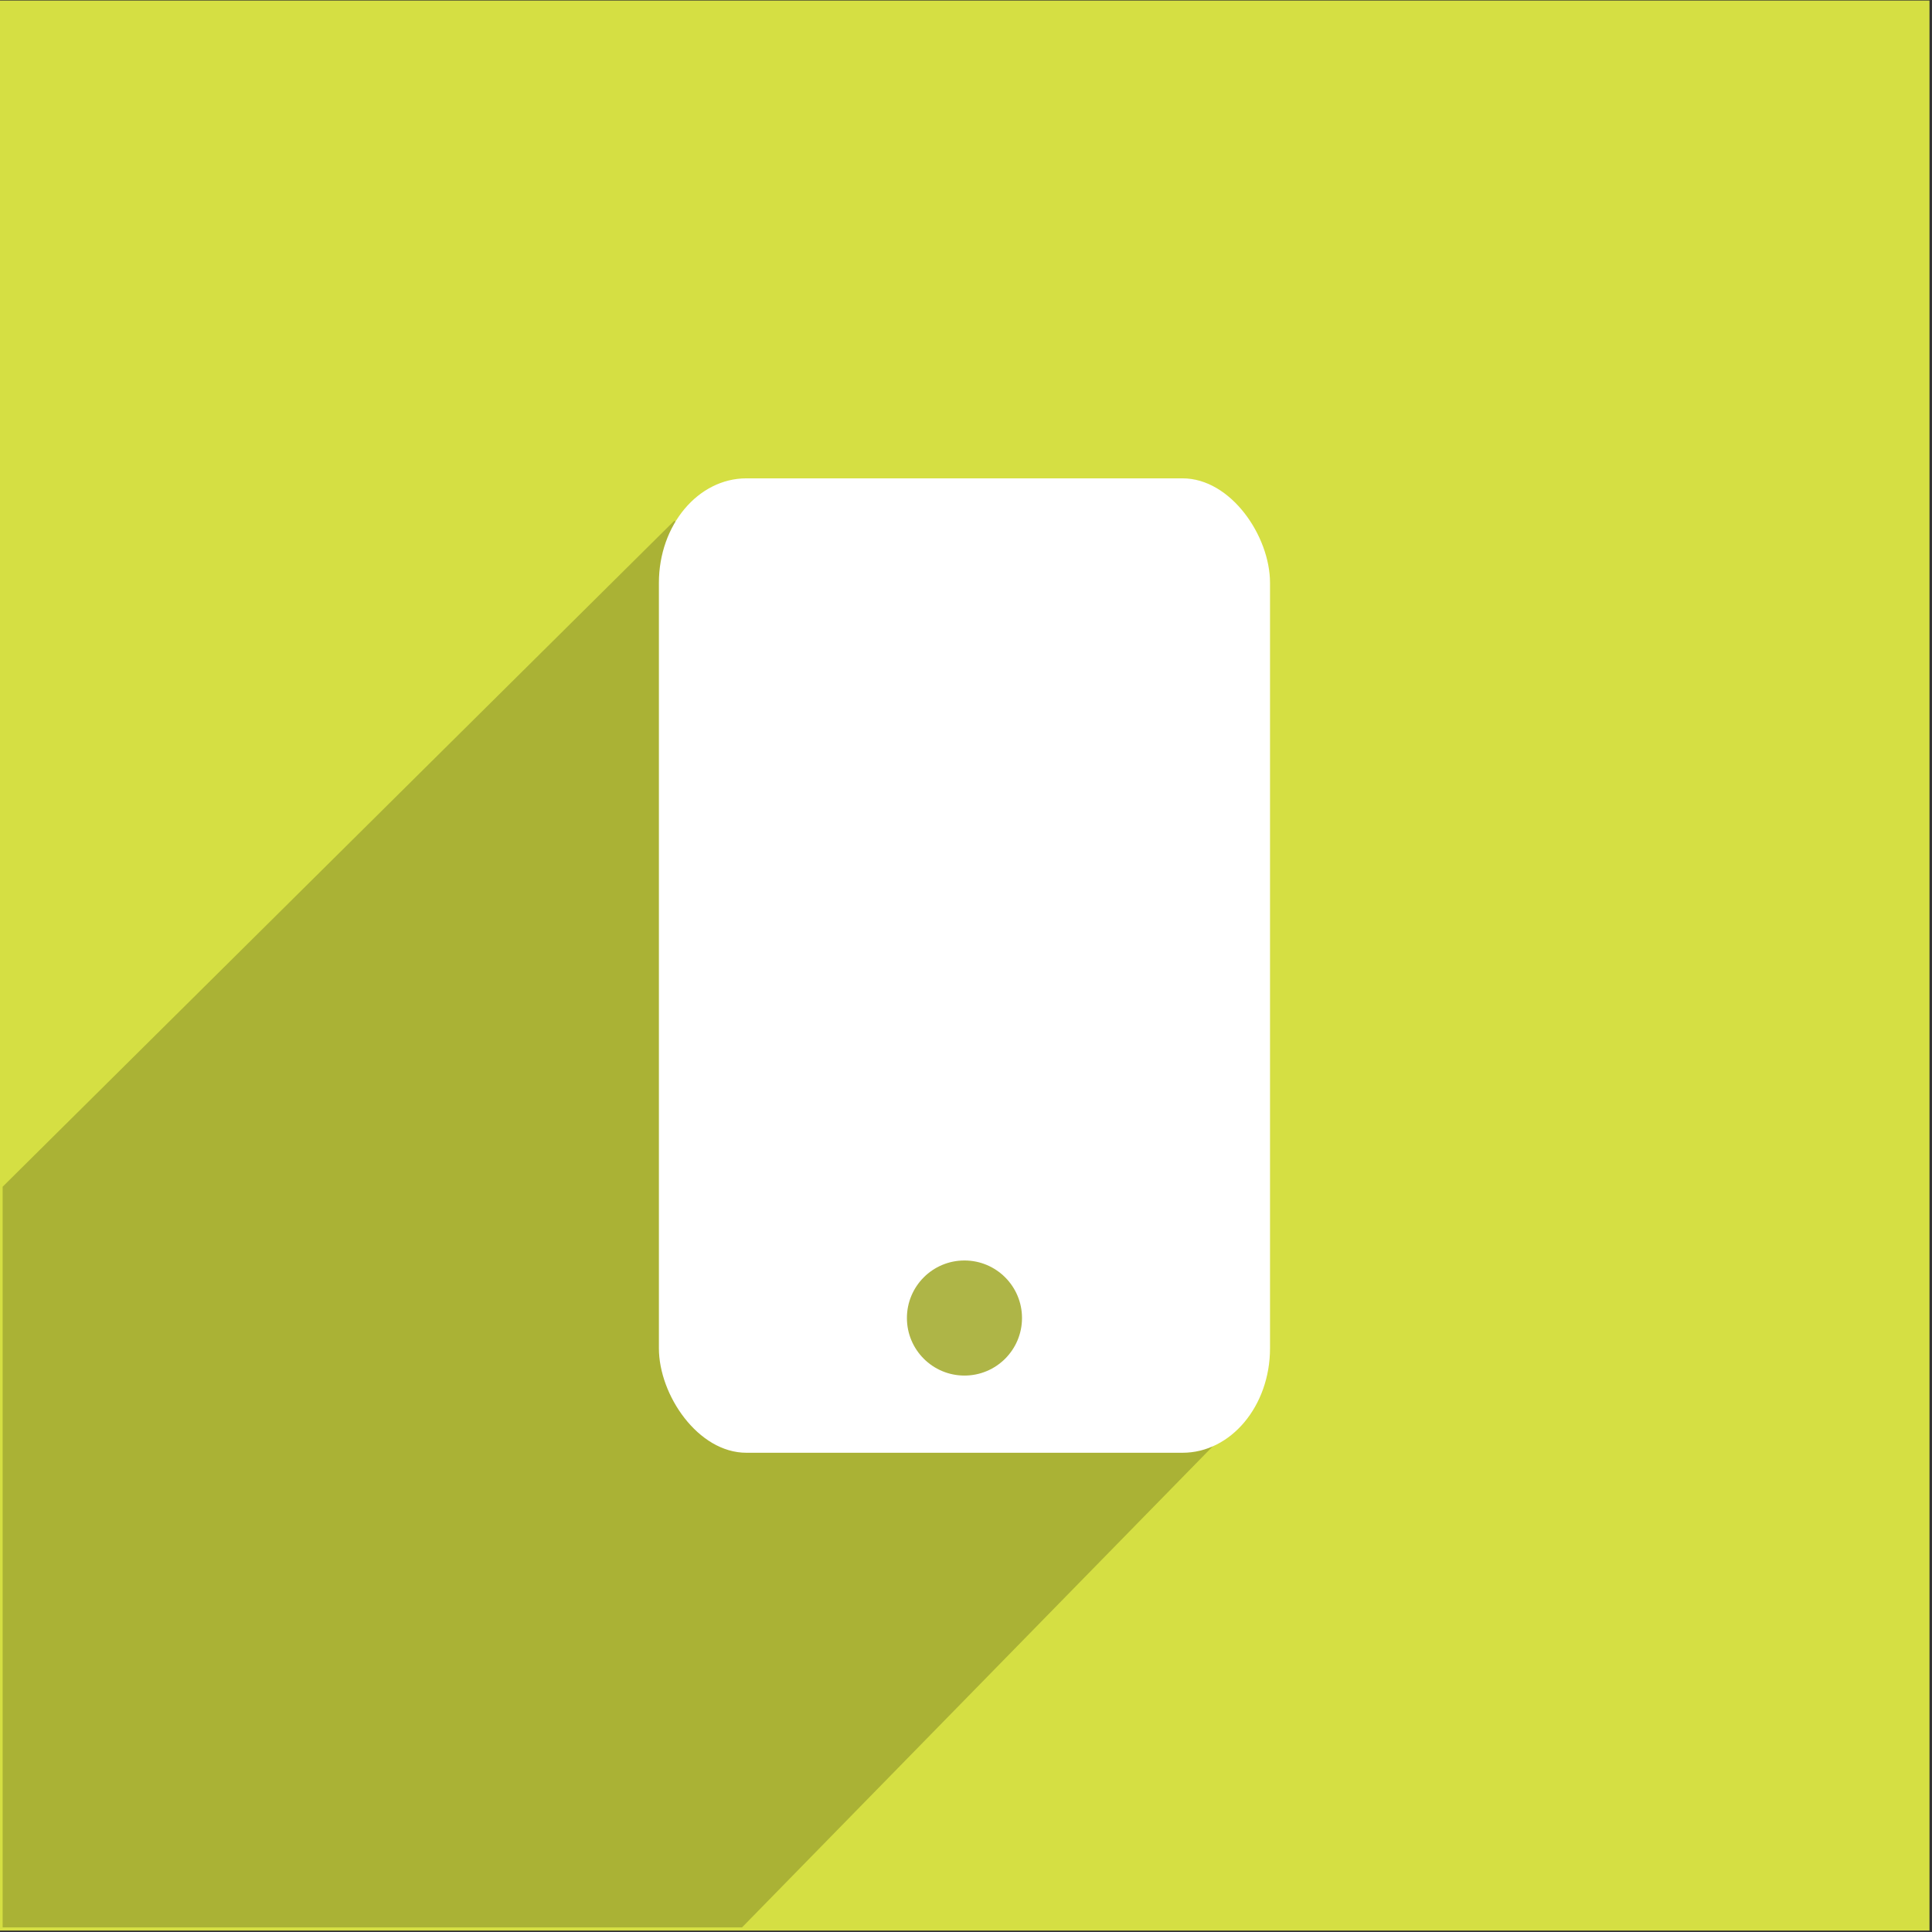 <?xml version="1.0" encoding="UTF-8" standalone="no"?>
<svg
   height="100"
   style="clip-rule:evenodd;fill-rule:evenodd;image-rendering:optimizeQuality;shape-rendering:geometricPrecision;text-rendering:geometricPrecision"
   version="1.0"
   viewBox="0 0 61631.646 61632.031"
   width="100"
   xml:space="preserve"
   id="svg1"
   sodipodi:docname="icon.svg"
   inkscape:version="1.3-dev (182b679, 2022-06-24)"
   xmlns:inkscape="http://www.inkscape.org/namespaces/inkscape"
   xmlns:sodipodi="http://sodipodi.sourceforge.net/DTD/sodipodi-0.dtd"
   xmlns="http://www.w3.org/2000/svg"
   xmlns:svg="http://www.w3.org/2000/svg"><rect x="0" y="0" width="61631.646" height="61632.031" fill="#333333" stroke="none"/><sodipodi:namedview
     id="namedview1"
     pagecolor="#ffffff"
     bordercolor="#666666"
     borderopacity="1.0"
     inkscape:showpageshadow="2"
     inkscape:pageopacity="0.0"
     inkscape:pagecheckerboard="0"
     inkscape:deskcolor="#d1d1d1"
     showgrid="false"
     inkscape:zoom="2.6074563"
     inkscape:cx="51.966356"
     inkscape:cy="34.132883"
     inkscape:window-width="1280"
     inkscape:window-height="710"
     inkscape:window-x="0"
     inkscape:window-y="23"
     inkscape:window-maximized="1"
     inkscape:current-layer="svg1" /><defs
     id="defs1"><style
       type="text/css"
       id="style1">
   <![CDATA[
    .fil0 {fill:#E6C131}
   ]]>
  </style></defs><g
     id="g5"
     transform="matrix(0.333,0,0,0.333,-18277.325,16596.895)"
     style="stroke:none"><g
       id="g3"
       style="stroke:none"><rect
         style="fill:#d5df43;fill-opacity:1;fill-rule:evenodd;stroke:none;stroke-width:2949.02;stroke-linejoin:bevel;stroke-dasharray:11796.1, 2949.02"
         id="rect1"
         width="184896.09"
         height="184896.09"
         x="54831.398"
         y="-49790.684"
         ry="0"
         rx="0" /><path
         style="opacity:0.9;fill:#a5ad34;fill-opacity:1;stroke:none;stroke-width:616.32px;stroke-linecap:butt;stroke-linejoin:miter;stroke-opacity:1"
         d="M 119501.87,26.122 55139.551,63845.597 v 70951.653 h 70832.889 l 48302.79,-49363.758 z"
         id="path2" /></g><g
       id="g4"
       style="stroke:none"><rect
         style="fill:#ffffff;fill-opacity:1;fill-rule:evenodd;stroke:none;stroke-width:598.325;stroke-linejoin:bevel;stroke-dasharray:none;stroke-dashoffset:0"
         id="rect2"
         width="58544.484"
         height="93346.445"
         x="118007.2"
         y="-4015.859"
         ry="10011.257"
         rx="8380.449" /><circle
         style="opacity:0.9;fill:#a5ad34;fill-opacity:1;fill-rule:evenodd;stroke:none;stroke-width:660.86;stroke-linejoin:bevel;stroke-dasharray:none;stroke-dashoffset:0"
         id="path3"
         cx="147279.45"
         cy="76423.07"
         r="5512.544" /></g></g></svg>
